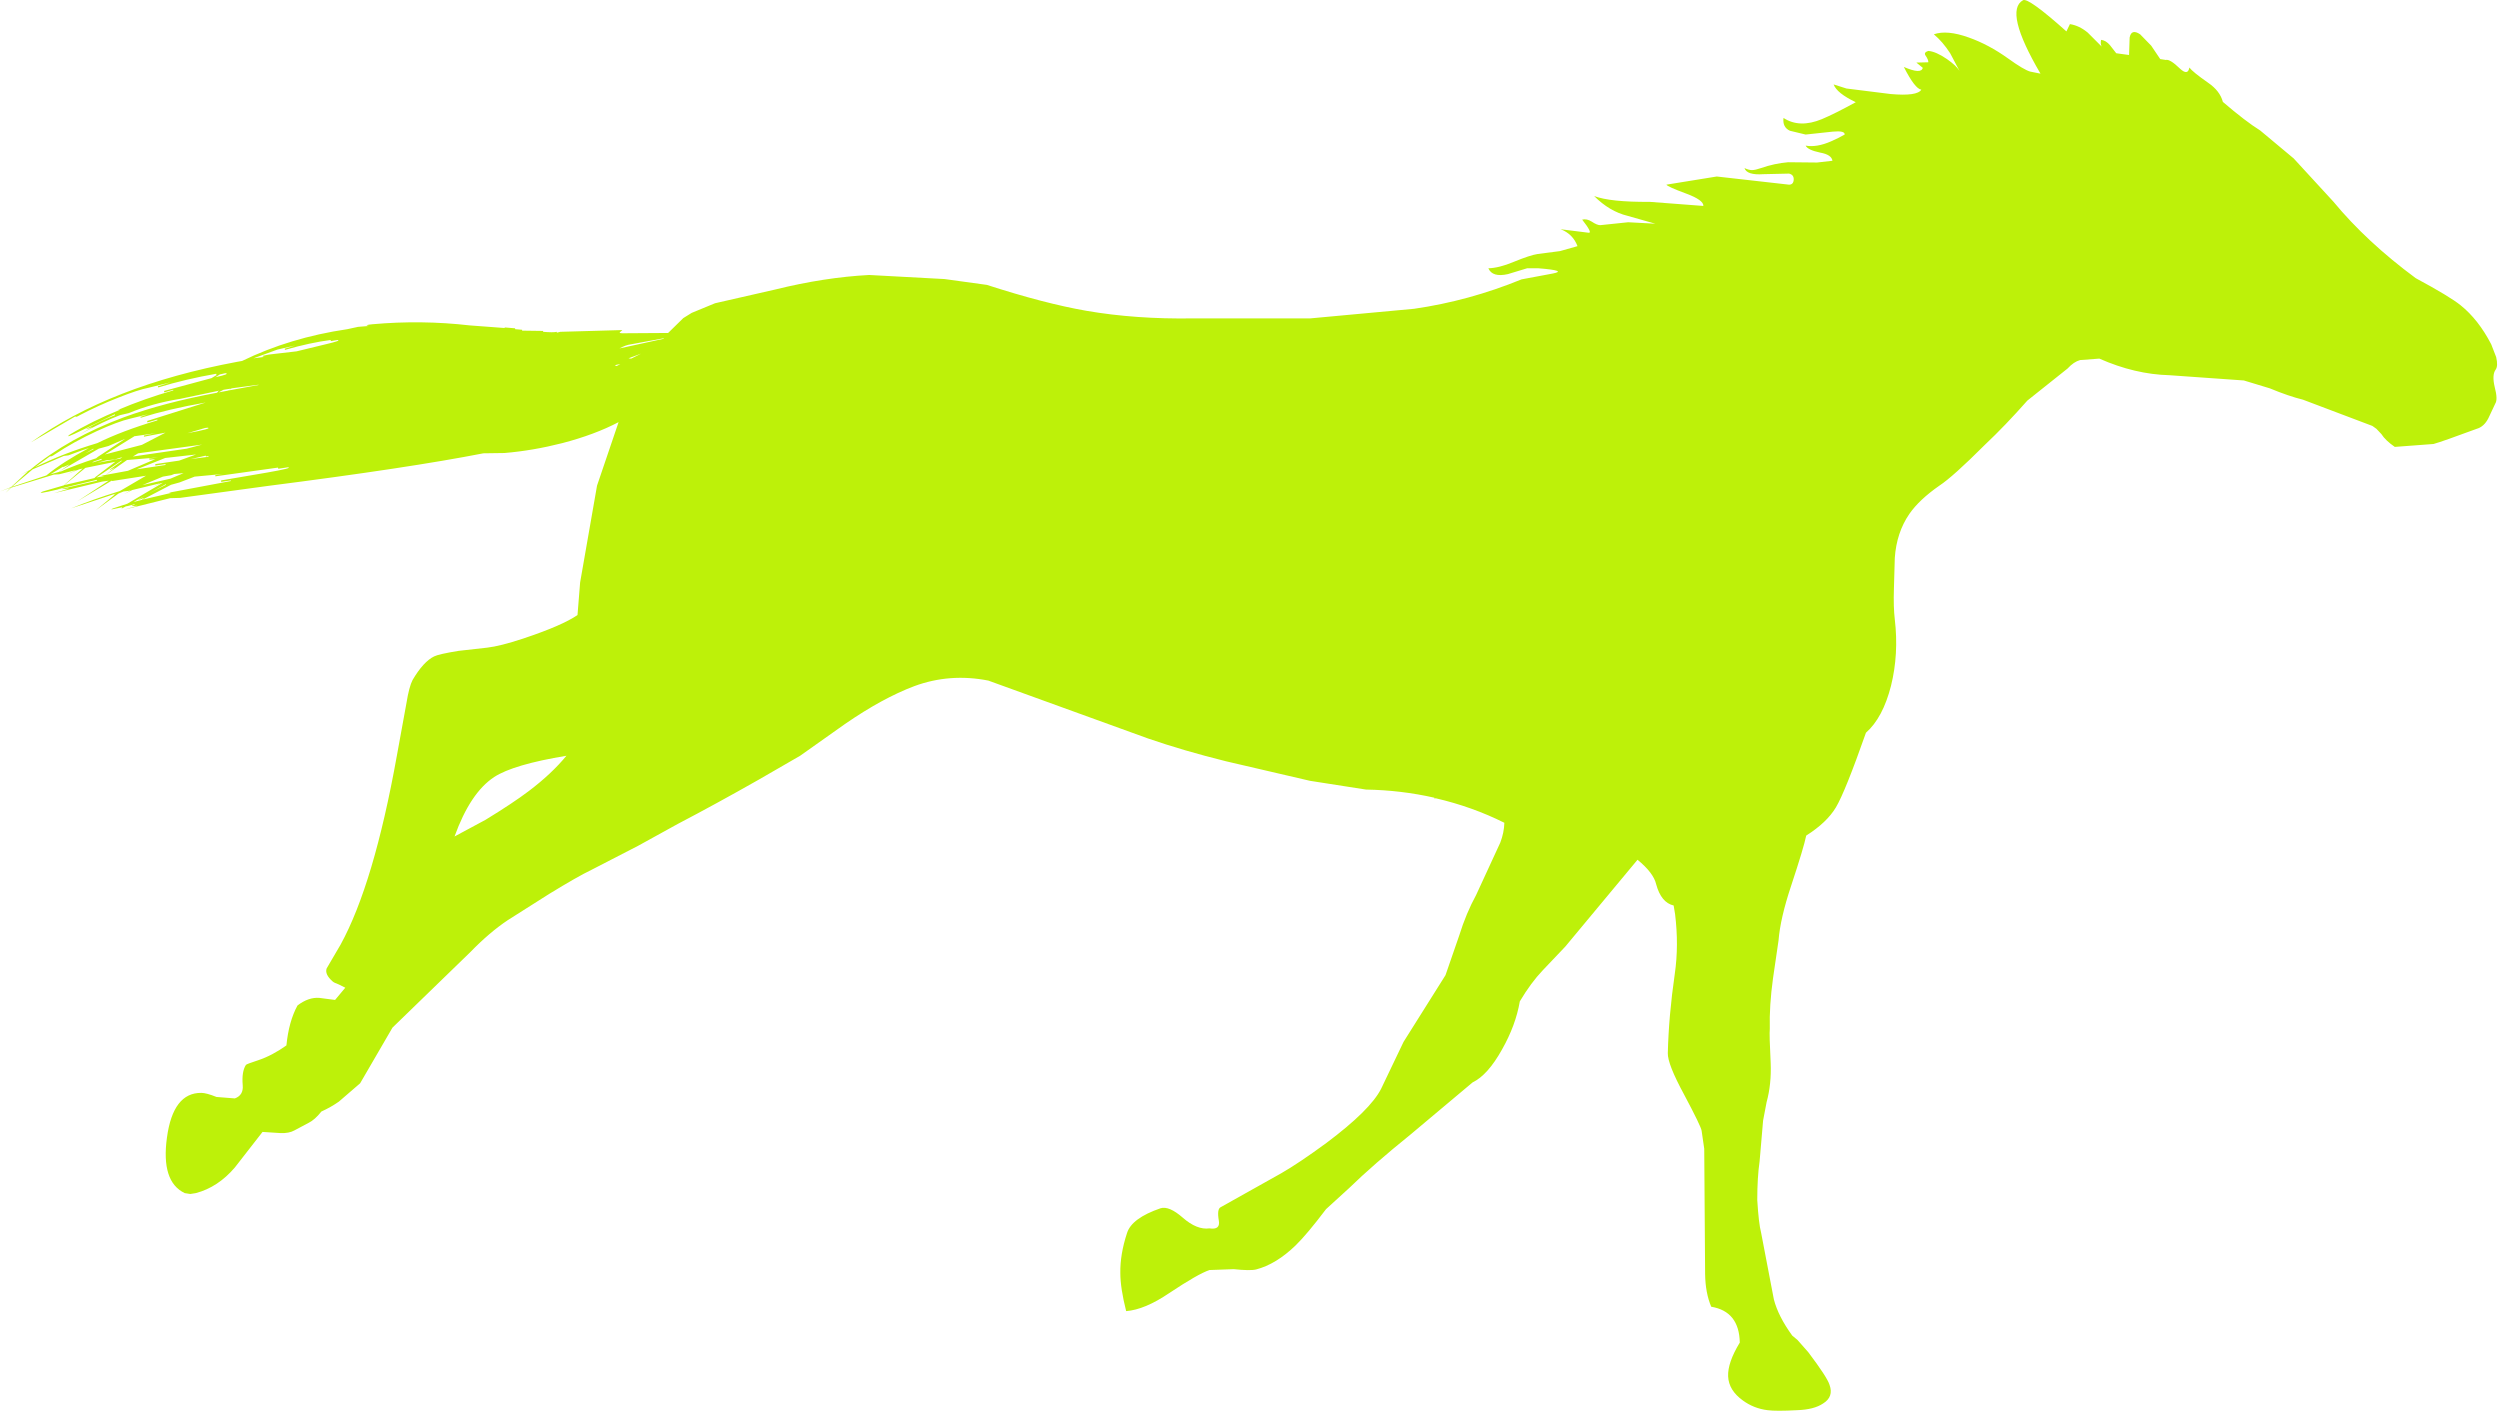 <?xml version="1.0" encoding="utf-8"?>
<!-- Generator: Adobe Illustrator 17.0.0, SVG Export Plug-In . SVG Version: 6.00 Build 0)  -->
<!DOCTYPE svg PUBLIC "-//W3C//DTD SVG 1.1//EN" "http://www.w3.org/Graphics/SVG/1.1/DTD/svg11.dtd">
<svg version="1.1" id="图层_1" xmlns="http://www.w3.org/2000/svg" xmlns:xlink="http://www.w3.org/1999/xlink" x="0px" y="0px"
	 width="429px" height="243px" viewBox="0 0 429 243" enable-background="new 0 0 429 243" xml:space="preserve">
<g transform="translate(224.4,103.939)">
	<path fill="#BDF109" d="M-141.1,36.75c3.167-1.933,5.65-3.583,7.45-4.95c2.6-1.967,4.75-3.983,6.45-6.05
		c-6.067,1-10.2,2.217-12.4,3.65c-2.733,1.8-5,5.2-6.8,10.2L-141.1,36.75z M-116.1-42.4l1.7-0.85l-2.15,0.8L-116.1-42.4z
		 M-117.95-41.45l-0.65,0.1l-0.3,0.2h0.35L-117.95-41.45z M-110.55-45.8l0.1-0.1l-5.7,1.05c-0.567,0.067-1.217,0.3-1.95,0.7
		L-110.55-45.8z M-195.9-20.75l-0.05-0.1l-5.35,2.95l-0.15,0.1l1.35-0.35l0.3-0.2c0.2-0.167,0.067-0.15-0.4,0.05
		c-0.467,0.2-0.6,0.233-0.4,0.1C-199.8-18.767-198.233-19.617-195.9-20.75z M-192.9-22.75l-1.6,0.15l-0.5,0.2l-1.45,0.25l-3.5,1.45
		l4.8-1.1L-192.9-22.75z M-187.45-22.2v-0.2l1.25-0.2l-4.8,0.45l-2.6,1l-1.45,0.4l-4.9,2.55l4.9-1.15l-0.35-0.05l10.65-2l-0.05-0.1
		l-1.65,0.25v-0.25l7.9-1.35c3.033-0.533,4.217-0.833,3.55-0.9l-1.65,0.25l-0.05-0.2L-187.45-22.2z M-193.65-24.9l2.9-1.05l-5.3,0.6
		l-4.9,1.95l4.95-0.75v-0.15l-1.75,0.25v-0.25L-193.65-24.9z M-191.7-25.15l3-0.4l0.1-0.05l-0.05-0.1l-0.4,0.1l-0.05-0.15
		L-191.7-25.15z M-188.75-30.55l-0.45,0.05l-3.05,0.9C-189.35-30.133-188.183-30.45-188.75-30.55z M-201.2-29.1h-0.1l-5.1,3.15
		l6.35-1.65l4.05-2.1l-3.7,0.7v-0.2l2-0.4L-201.2-29.1z M-200.7-26.15l-0.9,0.55l9.25-1.35l2.65-0.7L-200.7-26.15z M-186.6-39.7
		h-0.05l-0.8,0.5c1.8-0.4,2.367-0.633,1.7-0.7L-186.6-39.7z M-179.9-37.9h-0.3l-4.45,0.6l-0.45,0.3l0.3-0.25l-1.25,0.2l-0.85,0.45
		l1.6-0.3l0.1-0.05h0.1L-179.9-37.9z M-167.65-45.4v-0.2c-2.333,0.3-4.95,0.867-7.85,1.7l-0.05-0.2l1.8-0.55l-3.05,0.7l-4.1,1.5
		l1.9-0.25c-0.367-0.033-0.433-0.1-0.2-0.2l0.95-0.2l4.75-0.55l5.15-1.25c1.7-0.4,2.333-0.633,1.9-0.7L-167.65-45.4z M-206.25-22.45
		l3.8-0.7l4.7-2l-1,0.1l-0.05-0.2l1.55-0.2L-202.6-25L-206.25-22.45l1.5-1.2c0.2-0.133,0.083-0.083-0.35,0.15
		c-0.433,0.233-0.567,0.267-0.4,0.1l2.1-1.5l-0.25,0.05l-4.2,2.85l1.3-0.25l-0.5-0.05L-206.25-22.45z M-208-22.1l3.4-2.6l-5.15,1.05
		l-3.6,2.95l5.15-1.2L-208-22.1z M-203.75-25.25l0.35-0.25l-1.3,0.4l-1.45,0.15l-1.6,0.45L-203.75-25.25z M-206.95-25.05L-207-25.2
		l-1.3,0.45l-0.3,0.2L-206.95-25.05z M-208.35-26.85l-0.05-0.1l-1.325,0.8C-209.276-26.391-208.817-26.625-208.35-26.85z
		 M-213.5-23.9l-2.25,1.35l1.45-0.4l0.05-0.05l0.35-0.05c1.633-0.733,3.633-1.483,6-2.25l0.3-0.25l4.7-3.1l-2.9,1.25l-1.65,0.45
		l-6.75,3.9l1.55-1.05c0.233-0.167,0.1-0.133-0.4,0.1C-213.583-23.733-213.733-23.7-213.5-23.9z M-212.65-25.8l-0.8,0.1l-5.35,2.3
		l-3.55,3l5.9-1.95c1.867-1.533,4.3-3.1,7.3-4.7l-0.75,0.25l-0.3,0.15l0.25-0.15L-212.65-25.8z M-214.95-26
		c-0.467,0.333-0.75,0.45-0.85,0.35l-2.6,1.9c3.233-1.6,6.8-2.983,10.7-4.15c2.833-1.4,6.267-2.7,10.3-3.9v-0.15l-1.7,0.5
		l-0.05-0.25l10-3.15h-0.05c-4.2,0.733-7.883,1.6-11.05,2.6l-0.05-0.15l1.3-0.45l-3.05,0.75c-1.433,0.333-3.35,1.05-5.75,2.15
		C-210.467-28.717-212.85-27.4-214.95-26z M76.25-74.75c0.367,0,0.883-0.117,1.55-0.35c1.533-0.533,3.083-0.867,4.65-1l4.95,0.05
		l2.65-0.3c-0.1-0.7-0.8-1.167-2.1-1.4c-1.433-0.3-2.267-0.7-2.5-1.2c1.267,0.233,2.733-0.017,4.4-0.75
		c0.833-0.367,1.6-0.75,2.3-1.15c0.033-0.467-0.65-0.633-2.05-0.5l-4.65,0.5l-2.7-0.65c-0.867-0.4-1.233-1.133-1.1-2.2
		c1.833,1.2,4.033,1.267,6.6,0.2c1.433-0.6,3.367-1.567,5.8-2.9c-2.167-1.033-3.433-2.05-3.8-3.05l2.2,0.7l7.6,0.95
		c3.033,0.267,4.783,0.017,5.25-0.75c-0.733-0.1-1.733-1.4-3-3.9c2,0.867,3.083,0.917,3.25,0.15l-1.1-0.9l2.05-0.05
		c0.033-0.267-0.133-0.667-0.5-1.2c-0.2-0.333-0.033-0.583,0.5-0.75c0.867,0.067,1.933,0.533,3.2,1.4
		c1.074,0.755,1.791,1.43,2.15,2.025l-1.6-3.025c-0.867-1.333-1.8-2.417-2.8-3.25c1.5-0.533,3.5-0.35,6,0.55
		c2.267,0.8,4.517,2,6.75,3.6c1.8,1.3,3.067,2.05,3.8,2.25l1.75,0.35c-4.2-7.167-5.2-11.367-3-12.6c0.6-0.333,3.083,1.45,7.45,5.35
		l0.6-1.25c1.067,0.167,2.083,0.65,3.05,1.45l2.4,2.4c-0.167-0.3-0.2-0.683-0.1-1.15c0.567,0.067,1.083,0.383,1.55,0.95l1.05,1.35
		l2.2,0.3l0.1-3c0.2-1.033,0.8-1.217,1.8-0.55l1.9,1.95l1.55,2.3l0.95,0.15c0.467-0.133,1.283,0.367,2.45,1.5
		c0.9,0.833,1.433,0.767,1.6-0.2c0.367,0.5,1.433,1.367,3.2,2.6c1.367,0.933,2.217,2.033,2.55,3.3c2.6,2.233,4.733,3.867,6.4,4.9
		l5.75,4.8l6.8,7.4c3.833,4.633,8.55,9.017,14.15,13.15c3.9,2.1,6.467,3.65,7.7,4.65c2.033,1.633,3.783,3.867,5.25,6.7l0.85,2.2
		c0.233,1.033,0.2,1.75-0.1,2.15c-0.433,0.6-0.483,1.6-0.15,3c0.367,1.4,0.4,2.333,0.1,2.8l-1.2,2.55c-0.5,0.967-1.167,1.567-2,1.8
		c-3.867,1.433-6.333,2.3-7.4,2.6l-6.65,0.5c-1.067-0.733-1.833-1.467-2.3-2.2l-0.85-0.9l-0.7-0.5l-11.9-4.5
		c-1.633-0.4-3.533-1.05-5.7-1.95l-4.45-1.35l-12.75-0.9c-3.967-0.1-7.983-1.05-12.05-2.85l-3.3,0.25
		c-0.733,0.2-1.45,0.683-2.15,1.45l-6.9,5.5c-2.5,2.833-4.933,5.367-7.3,7.6c-3.667,3.667-6.267,6-7.8,7
		c-2.3,1.6-4.017,3.217-5.15,4.85c-1.467,2.133-2.3,4.65-2.5,7.55l-0.15,5.3c-0.067,2.1-0.017,3.85,0.15,5.25
		c0.467,3.967,0.25,7.767-0.65,11.4c-0.933,3.667-2.367,6.35-4.3,8.05c-2.367,6.733-4.083,11-5.15,12.8
		c-1.033,1.733-2.733,3.35-5.1,4.85c-0.267,1.333-1.133,4.217-2.6,8.65c-1.233,3.7-1.95,6.817-2.15,9.35l-0.95,6.5
		c-0.433,3.133-0.617,6.017-0.55,8.65c-0.067,0.633-0.017,2.583,0.15,5.85c0.1,2.433-0.133,4.683-0.7,6.75l-0.6,3.15l-0.6,7
		c-0.267,1.833-0.4,4.05-0.4,6.65c0.167,2.7,0.383,4.55,0.65,5.55l2.2,11.5c0.5,1.933,1.55,4,3.15,6.2l0.9,0.75l1.85,2.1
		c2.167,2.867,3.383,4.733,3.65,5.6c0.5,1.367,0.133,2.433-1.1,3.2c-1.033,0.7-2.517,1.083-4.45,1.15c-2.4,0.133-4.1,0.133-5.1,0
		c-1.567-0.2-2.967-0.75-4.2-1.65c-1.633-1.167-2.483-2.55-2.55-4.15c-0.067-1.567,0.6-3.5,2-5.8c-0.067-3.567-1.7-5.617-4.9-6.15
		c-0.667-1.567-1.017-3.433-1.05-5.6l-0.15-21.5l-0.45-3.1c-0.067-0.5-1.067-2.567-3-6.2c-1.9-3.5-2.833-5.867-2.8-7.1
		c0.1-4.267,0.5-8.817,1.2-13.65c0.467-3.233,0.483-6.633,0.05-10.2l-0.25-1.5c-1.433-0.333-2.433-1.55-3-3.65
		c-0.3-1.3-1.367-2.7-3.2-4.2L44.2,58.5l-3.85,4.05c-1.367,1.433-2.683,3.217-3.95,5.35c-0.467,2.733-1.483,5.483-3.05,8.25
		c-1.633,2.933-3.317,4.817-5.05,5.65l-10.6,8.9c-4.333,3.5-7.85,6.567-10.55,9.2l-4,3.65c-2.167,2.867-3.9,4.933-5.2,6.2
		c-2.233,2.167-4.5,3.55-6.8,4.15c-0.667,0.167-1.95,0.15-3.85-0.05l-4.15,0.15c-1.3,0.433-3.6,1.75-6.9,3.95
		c-2.8,1.9-5.267,2.933-7.4,3.1c-0.667-2.633-1-4.817-1-6.55c-0.033-2.133,0.35-4.417,1.15-6.85c0.533-1.7,2.45-3.117,5.75-4.25
		c0.967-0.3,2.233,0.233,3.8,1.6c1.633,1.433,3.167,2.05,4.6,1.85c1.267,0.2,1.8-0.25,1.6-1.35c-0.233-1.333-0.117-2.1,0.35-2.3
		l10.35-5.8c2.033-1.167,4.617-2.9,7.75-5.2c5.033-3.767,8.167-6.867,9.4-9.3l3.85-8.05l7.2-11.45L26,56.6
		c0.8-2.567,1.767-4.883,2.9-6.95l4.15-9c0.433-1.133,0.667-2.267,0.7-3.4c-3.667-1.833-7.583-3.233-11.75-4.2h-0.3l0.05-0.1
		C17.917,32.083,14,31.617,10,31.55l-9.6-1.5L-14,26.7c-4.833-1.2-9.283-2.5-13.35-3.9l-27.45-9.95c-4.4-0.867-8.633-0.55-12.7,0.95
		c-3.633,1.367-7.6,3.533-11.9,6.5l-7.7,5.45l-7.1,4.1c-4.933,2.8-9.567,5.333-13.9,7.6c-1,0.533-3.267,1.783-6.8,3.75l-8.05,4.15
		c-1.533,0.733-3.933,2.1-7.2,4.1l-7.1,4.5c-2.1,1.4-4.25,3.233-6.45,5.5l-13.35,12.95l-5.55,9.55l-3.65,3.15
		c-0.9,0.633-1.9,1.2-3,1.7c-0.733,0.933-1.467,1.583-2.2,1.95l-2.45,1.3c-0.6,0.333-1.383,0.483-2.35,0.45l-3.1-0.2l-4.75,6.1
		c-1.933,2.267-4.167,3.733-6.7,4.4l-0.95,0.15l-0.95-0.15c-2.733-1.3-3.75-4.483-3.05-9.55c0.7-5.133,2.667-7.683,5.9-7.65
		c0.567,0,1.433,0.233,2.6,0.7l3.15,0.25c1-0.367,1.45-1.117,1.35-2.25c-0.133-1.567,0.05-2.733,0.55-3.5
		c0.067-0.1,0.767-0.367,2.1-0.8c1.6-0.533,3.217-1.383,4.85-2.55c0.267-2.733,0.9-5.017,1.9-6.85c1.267-0.967,2.517-1.4,3.75-1.3
		l2.7,0.35l1.75-2.1l-1.1-0.55c-0.567-0.2-0.933-0.383-1.1-0.55c-0.9-0.8-1.233-1.533-1-2.2l2.4-4.1
		c3.8-6.933,7.017-17.733,9.65-32.4l1.65-9.05c0.3-1.867,0.65-3.183,1.05-3.95c1.233-2.1,2.467-3.45,3.7-4.05
		c0.533-0.267,1.933-0.583,4.2-0.95l4.9-0.55c1.467-0.167,3.517-0.683,6.15-1.55c4.5-1.5,7.617-2.85,9.35-4.05l0.45-5.6l2.9-16.6
		l3.7-10.9c-2.733,1.433-5.95,2.633-9.65,3.6c-3.4,0.867-6.717,1.433-9.95,1.7l-3.6,0.05c-8.5,1.667-20.833,3.533-37,5.6
		l-15.05,2.05l-1.7,0.05l-8,2l2.4-0.7l-0.9,0.05c-0.133,0-0.133-0.033,0-0.1l0.2-0.05l0.3-0.2l-1.3,0.35l-0.3,0.05l-0.75,0.4
		l0.15-0.25l-1.7,0.35c-0.3,0.033-0.267-0.017,0.1-0.15l2.45-0.8l6.1-3.6l-0.4,0.1l-1.4,0.7l1.3-0.7l-4.75,1.15l-1.4,0.7l1.15-0.65
		l-0.4,0.1l-0.85,0.1l-0.85,0.35l-3.95,2.9l3.1-2.55l0.15-0.2l0.25-0.15l-7.7,2.55c2.5-1.033,5.267-2.017,8.3-2.95l0.2-0.1
		l4.35-2.55l-5.75,0.9l-0.15-0.05l-5.9,3.55l5.4-3.55l-1.1,0.15l-8.3,2l2.45-0.75c0.233-0.067,0.083-0.067-0.45,0
		c-0.567,0.067-0.717,0.05-0.45-0.05l5.85-1.35l-0.05-0.15l-6.2,1.5l-0.25,0.25l0.2-0.25l-0.4,0.15
		c-2.667,0.633-3.533,0.75-2.6,0.35l3.6-1.05l3.25-2.9l-0.6,0.15l-2.15,0.85l1.7-0.75l-3,0.75l-0.9,0.05l-7.35,2.25l-0.95,0.9
		l0.85-0.9l-1.8,0.65l1.9-0.75l2.95-2.75l-1.45,0.7l1.75-0.9c4.4-3.667,9.783-6.683,16.15-9.05c4.567-1.667,9.883-3.067,15.95-4.2
		l0.2-0.25l0.15-0.1l-6.65,1.4c-3.167,0.5-6.117,1.317-8.85,2.45l-1.5,0.35c-1.867,0.7-4.167,1.8-6.9,3.3l2-1.15
		c0.233-0.133,0.1-0.1-0.4,0.1c-0.467,0.167-0.6,0.183-0.4,0.05c1.633-0.9,3.25-1.667,4.85-2.3l-0.05-0.15l-5.55,2.7
		c-2.167,1.067-2.9,1.333-2.2,0.8c2.467-1.5,5.367-2.933,8.7-4.3l-0.4,0.05c3.067-1.3,6.233-2.417,9.5-3.35l-0.05-0.1l-1.5,0.45
		l-0.05-0.25l8.15-2.2l0.9-0.55h-0.05l-0.05-0.2c-3.467,0.6-6.783,1.383-9.95,2.35l-0.05-0.2l2.25-0.7l-3.85,0.95
		c-1.2,0.233-2.933,0.8-5.2,1.7c-2.3,0.9-4.5,1.9-6.6,3c-0.5,0.3-0.75,0.367-0.75,0.2l-7.6,4.45c9.067-6.5,20.85-11.1,35.35-13.8
		l0.85-0.15c5.467-2.667,11.483-4.483,18.05-5.45l1.85-0.4l1.85-0.15c-0.667-0.1-0.45-0.2,0.65-0.3
		c5.567-0.5,11.117-0.433,16.65,0.2l6,0.45v-0.1l1.8,0.15v0.15l1.2,0.1v0.15l3.6,0.05V-47c1.167,0.1,1.95,0.1,2.35,0v0.15l0.6-0.15
		l10.65-0.3l-0.4,0.35c-0.167,0.133-0.017,0.2,0.45,0.2l7.8-0.05l2.6-2.55l1.45-0.9l4-1.65l10.3-2.35
		c5.667-1.4,11.05-2.233,16.15-2.5l12.95,0.7l7.25,1c6.6,2.133,12.3,3.617,17.1,4.45c5.6,0.967,11.683,1.4,18.25,1.3H0.4l17.85-1.65
		c6.267-0.9,12.417-2.583,18.45-5.05l5.35-1c1.733-0.333,0.917-0.633-2.45-0.9h-1.95l-3.3,1c-1.767,0.4-2.883,0.067-3.35-1
		c1.233-0.033,2.683-0.4,4.35-1.1c1.867-0.767,3.233-1.217,4.1-1.35l3.85-0.5l3-0.85c-0.533-1.4-1.5-2.367-2.9-2.9l4.8,0.6
		c0.5,0.067,0.133-0.683-1.1-2.25c0.533-0.133,1.083-0.017,1.65,0.35c0.6,0.4,1.083,0.6,1.45,0.6l4.8-0.5l4.65,0.25L54.9-66.9
		c-2.067-0.5-3.983-1.633-5.75-3.4c1.833,0.7,5.017,1.033,9.55,1l9.2,0.7c0.033-0.667-0.933-1.367-2.9-2.1
		c-2.167-0.8-3.317-1.317-3.45-1.55l8.65-1.4l12.4,1.4c0.5,0,0.767-0.283,0.8-0.85c0.033-0.567-0.233-0.917-0.8-1.05l-4.4,0.1
		c-1.9,0.133-2.983-0.217-3.25-1.05C75.45-74.867,75.883-74.75,76.25-74.75z"/>
</g>
</svg>
